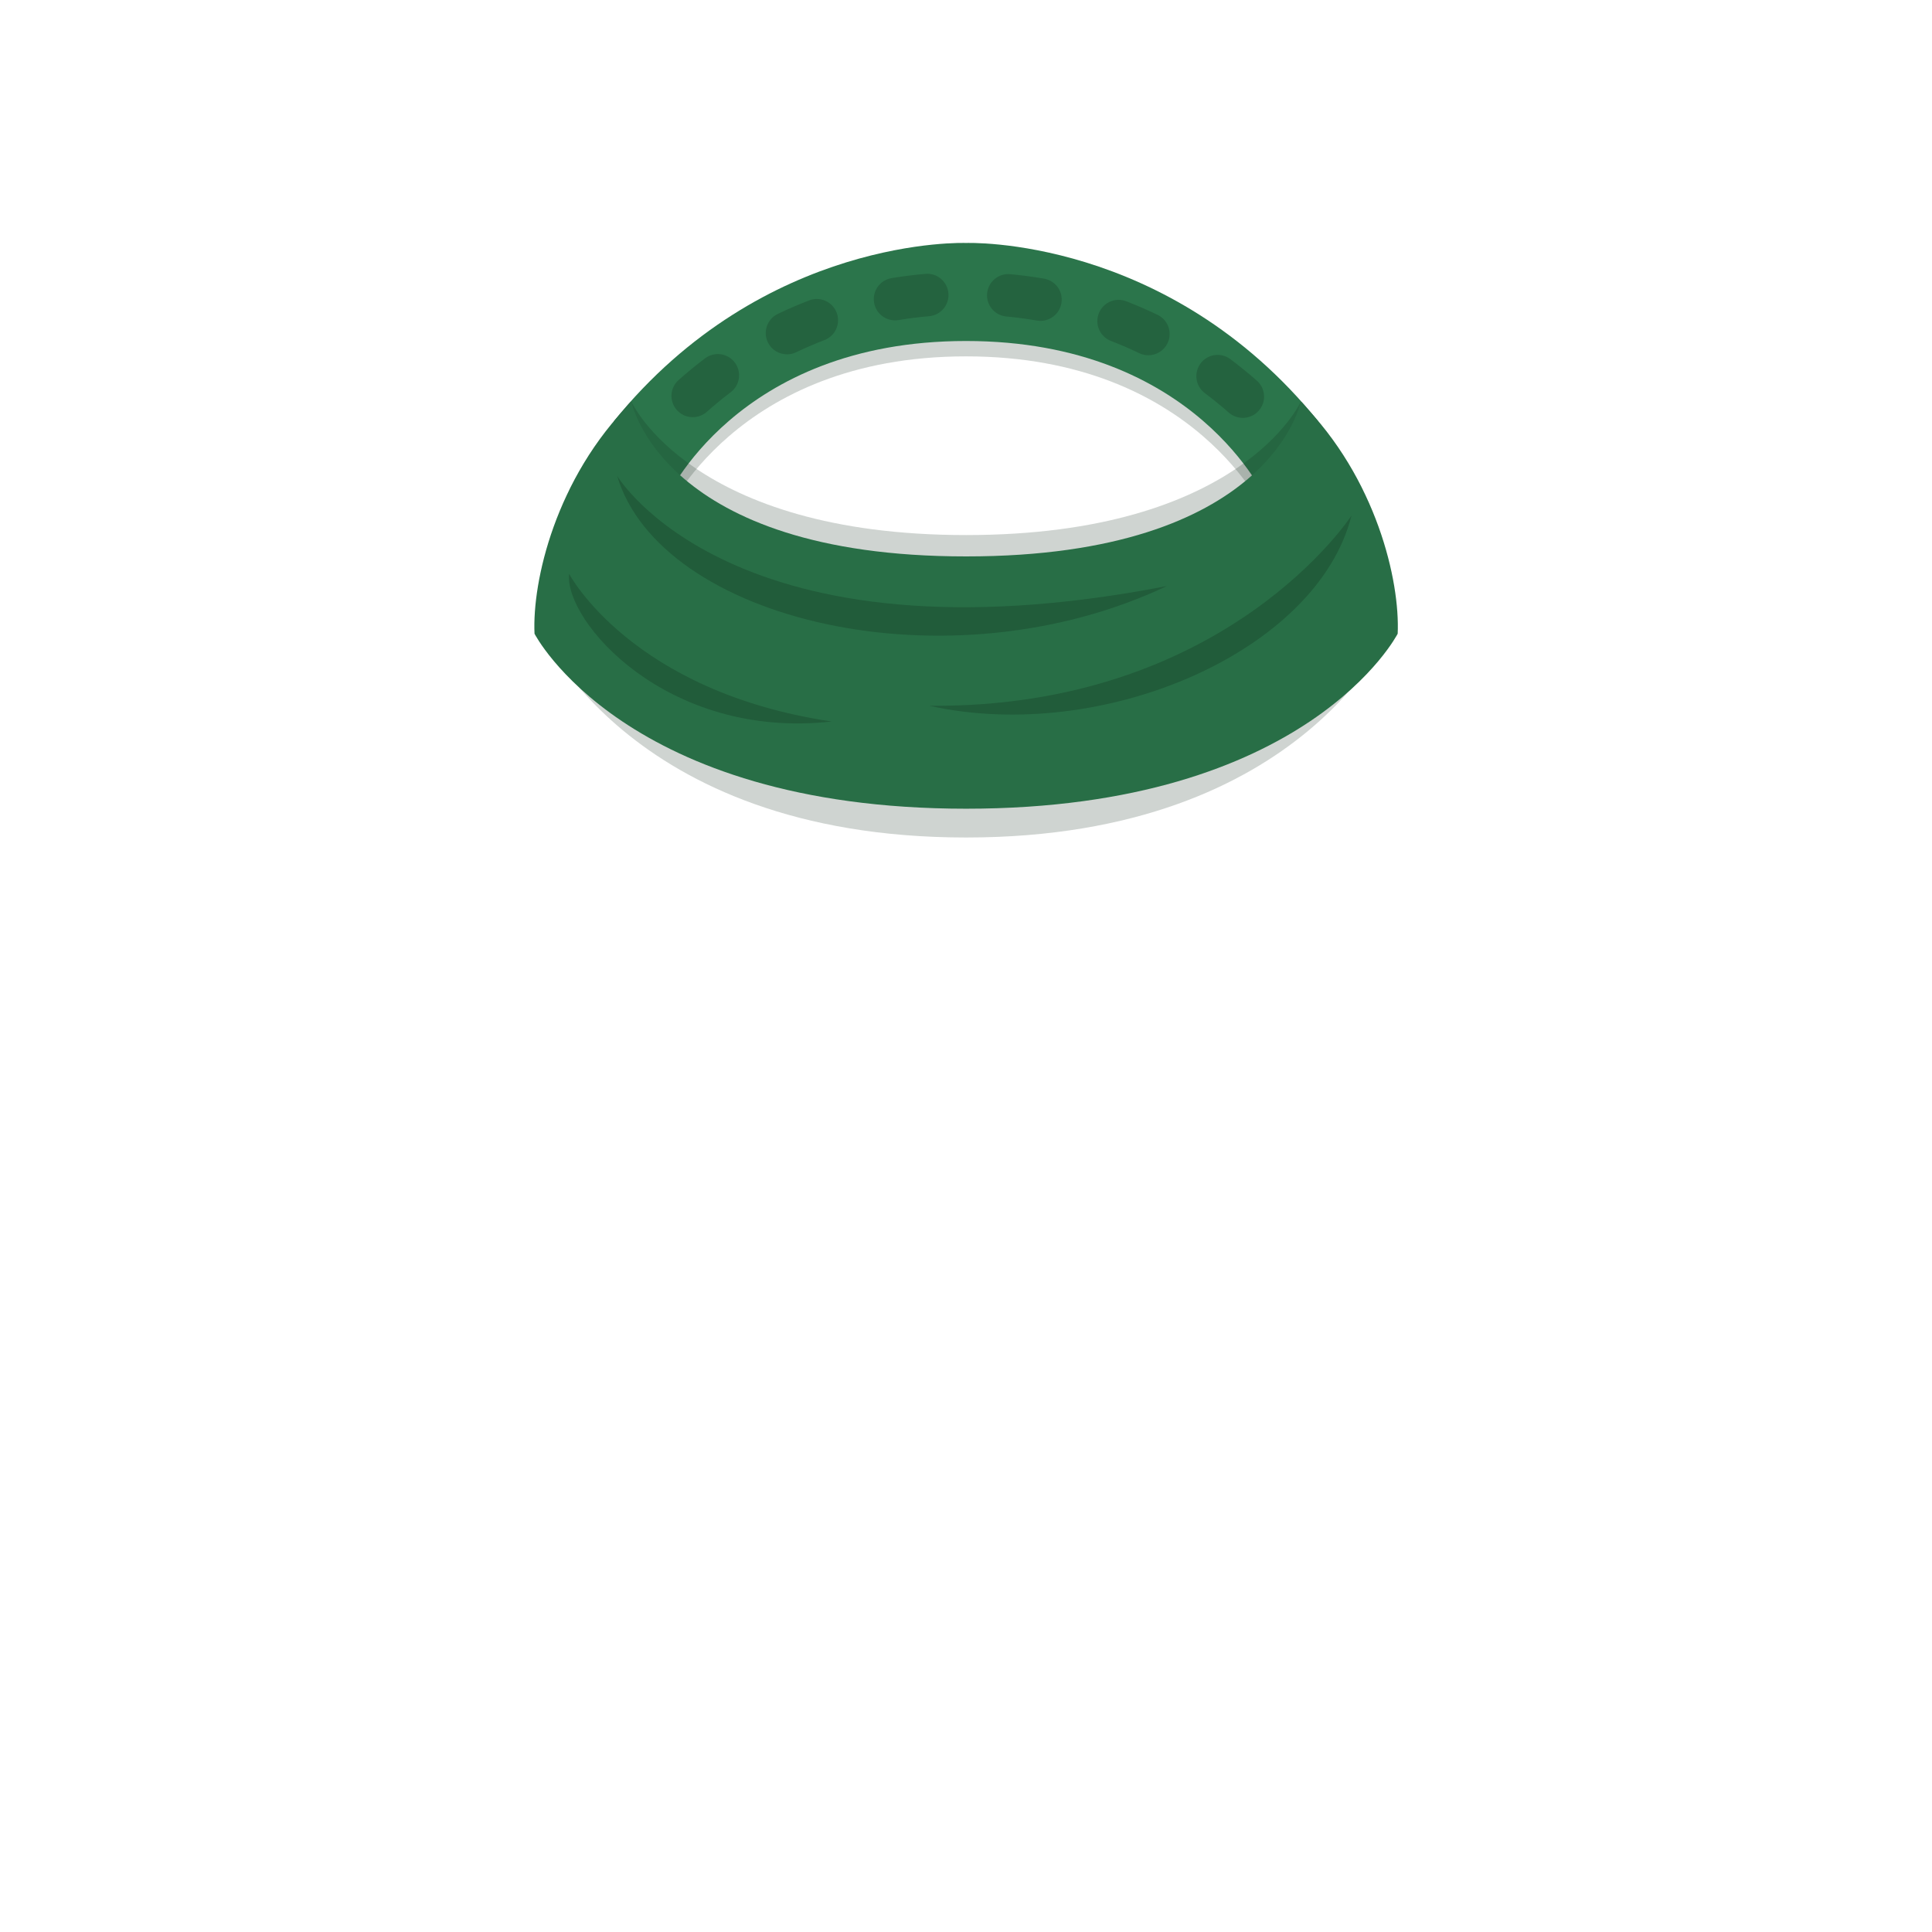 <?xml version="1.0" encoding="utf-8"?>
<!-- Generator: Adobe Illustrator 16.0.0, SVG Export Plug-In . SVG Version: 6.00 Build 0)  -->
<!DOCTYPE svg PUBLIC "-//W3C//DTD SVG 1.1//EN" "http://www.w3.org/Graphics/SVG/1.1/DTD/svg11.dtd">
<svg version="1.1" id="content" xmlns="http://www.w3.org/2000/svg" xmlns:xlink="http://www.w3.org/1999/xlink" x="0px" y="0px"
	 width="500px" height="500px" viewBox="0 0 500 500" enable-background="new 0 0 500 500" xml:space="preserve">
<g id="bounds" display="none">
	<rect x="144.5" y="-48.6" display="inline" fill="none" stroke="#000000" stroke-width="1.152" width="209" height="209"/>
</g>
<rect id="position" display="none" fill="none" stroke="#000000" width="500" height="500"/>
<path opacity="0.2" fill="#102B1C" d="M336.616,111.455c0,0-7.757,39.998-86.59,39.998c-78.833,0-86.59-39.998-86.59-39.998
	c-19.64,19.795-25.053,36.363-24.437,49.998c0,0,22.47,55.293,111.026,55.293s110.724-55.293,110.724-55.293
	C361.366,147.818,356.256,131.25,336.616,111.455z"/>
<path opacity="0.2" fill="#102B1C" d="M250,69.175c0,0-52.167-4.364-91.193,43.891c0.443,13.413,13.443,20.351,13.443,20.351
	S190.289,92.228,250,92.228s77.75,41.188,77.75,41.188s13-6.938,13.443-20.351C302.166,64.811,250,69.175,250,69.175z"/>
<path fill="#2B754B" d="M250,62.883c0,0-52.167-2.051-91.193,46.204c0.443,13.413,13.443,20.351,13.443,20.351
	S190.289,88.25,250,88.25s77.75,41.188,77.75,41.188s13-6.938,13.443-20.351C302.166,60.833,250,62.883,250,62.883z"/>
<path fill="#24633F" d="M321.639,108.143c-1.289,0-2.583-0.45-3.627-1.367c-1.995-1.752-4.08-3.445-6.195-5.033
	c-2.43-1.824-2.921-5.271-1.097-7.701c1.823-2.429,5.273-2.919,7.7-1.097c2.34,1.756,4.644,3.629,6.85,5.565
	c2.282,2.004,2.508,5.479,0.504,7.762C324.687,107.51,323.166,108.143,321.639,108.143z M179.278,107.963
	c-1.517,0-3.027-0.624-4.114-1.847c-2.018-2.271-1.812-5.748,0.459-7.765c2.197-1.951,4.495-3.837,6.83-5.605
	c2.421-1.833,5.872-1.357,7.705,1.065c1.833,2.422,1.356,5.872-1.065,7.705c-2.107,1.595-4.181,3.297-6.164,5.058
	C181.881,107.505,180.577,107.963,179.278,107.963z M297.196,91.938c-0.8,0-1.611-0.175-2.38-0.545
	c-2.386-1.147-4.844-2.211-7.308-3.162c-2.834-1.094-4.244-4.278-3.15-7.111c1.095-2.834,4.28-4.243,7.111-3.15
	c2.736,1.056,5.466,2.237,8.114,3.511c2.737,1.316,3.89,4.603,2.573,7.34C301.21,90.789,299.244,91.938,297.196,91.938z
	 M203.678,91.701c-2.05,0-4.017-1.151-4.963-3.123c-1.314-2.739-0.158-6.024,2.581-7.337c2.652-1.272,5.387-2.449,8.129-3.499
	c2.837-1.087,6.017,0.334,7.103,3.171c1.085,2.837-0.334,6.017-3.171,7.103c-2.464,0.943-4.921,2-7.304,3.143
	C205.285,91.526,204.475,91.701,203.678,91.701z M269.277,83.036c-0.31,0-0.622-0.026-0.938-0.08
	c-2.595-0.446-5.258-0.799-7.914-1.05c-3.023-0.286-5.244-2.969-4.958-5.993c0.286-3.024,2.99-5.236,5.993-4.958
	c2.932,0.277,5.872,0.667,8.74,1.159c2.994,0.514,5.004,3.358,4.49,6.352C274.231,81.144,271.906,83.036,269.277,83.036z
	 M231.627,82.907c-2.643,0-4.974-1.91-5.419-4.603c-0.496-2.997,1.532-5.828,4.528-6.324c2.871-0.475,5.815-0.846,8.752-1.103
	c3.025-0.27,5.693,1.974,5.958,5s-1.974,5.694-5,5.958c-2.658,0.233-5.321,0.568-7.915,0.998
	C232.228,82.883,231.925,82.907,231.627,82.907z"/>
<path opacity="0.2" fill="#102B1C" d="M341.246,109.092c0-0.001,0-0.003,0-0.004c-1.424-1.761-2.867-3.443-4.322-5.066l-0.308-0.02
	c0,0-15.527,34.472-86.59,34.472s-86.59-34.472-86.59-34.472l-0.307,0.02c-1.456,1.623-2.899,3.305-4.323,5.066
	c0,0.001,0,0.003,0,0.004c-4.766,5.686-8.554,11.754-11.518,17.804l102.737,35.968l102.737-35.968
	C349.8,120.846,346.012,114.777,341.246,109.092z"/>
<path fill="#286E46" d="M336.616,104.002c0,0-7.757,39.998-86.59,39.998c-78.833,0-86.59-39.998-86.59-39.998
	c-19.64,19.795-25.72,46.363-25.104,59.998c0,0,23.137,45.293,111.693,45.293S361.72,164,361.72,164
	C362.336,150.365,356.256,123.797,336.616,104.002z"/>
<path fill="#215C3A" d="M159.717,123.157c0,0,30.01,50.334,142.27,28.51C245.333,178.5,170.831,160.559,159.717,123.157z"/>
<path fill="#215C3A" d="M349.762,133.433c0,0-32.354,49.897-109.27,49.223C285.556,192.664,340.955,168.523,349.762,133.433z"/>
<path fill="#215C3A" d="M147.289,148.517c0,0,16.044,30.483,67.961,38.208C172.5,191.5,146,160.667,147.289,148.517z"/>
</svg>
